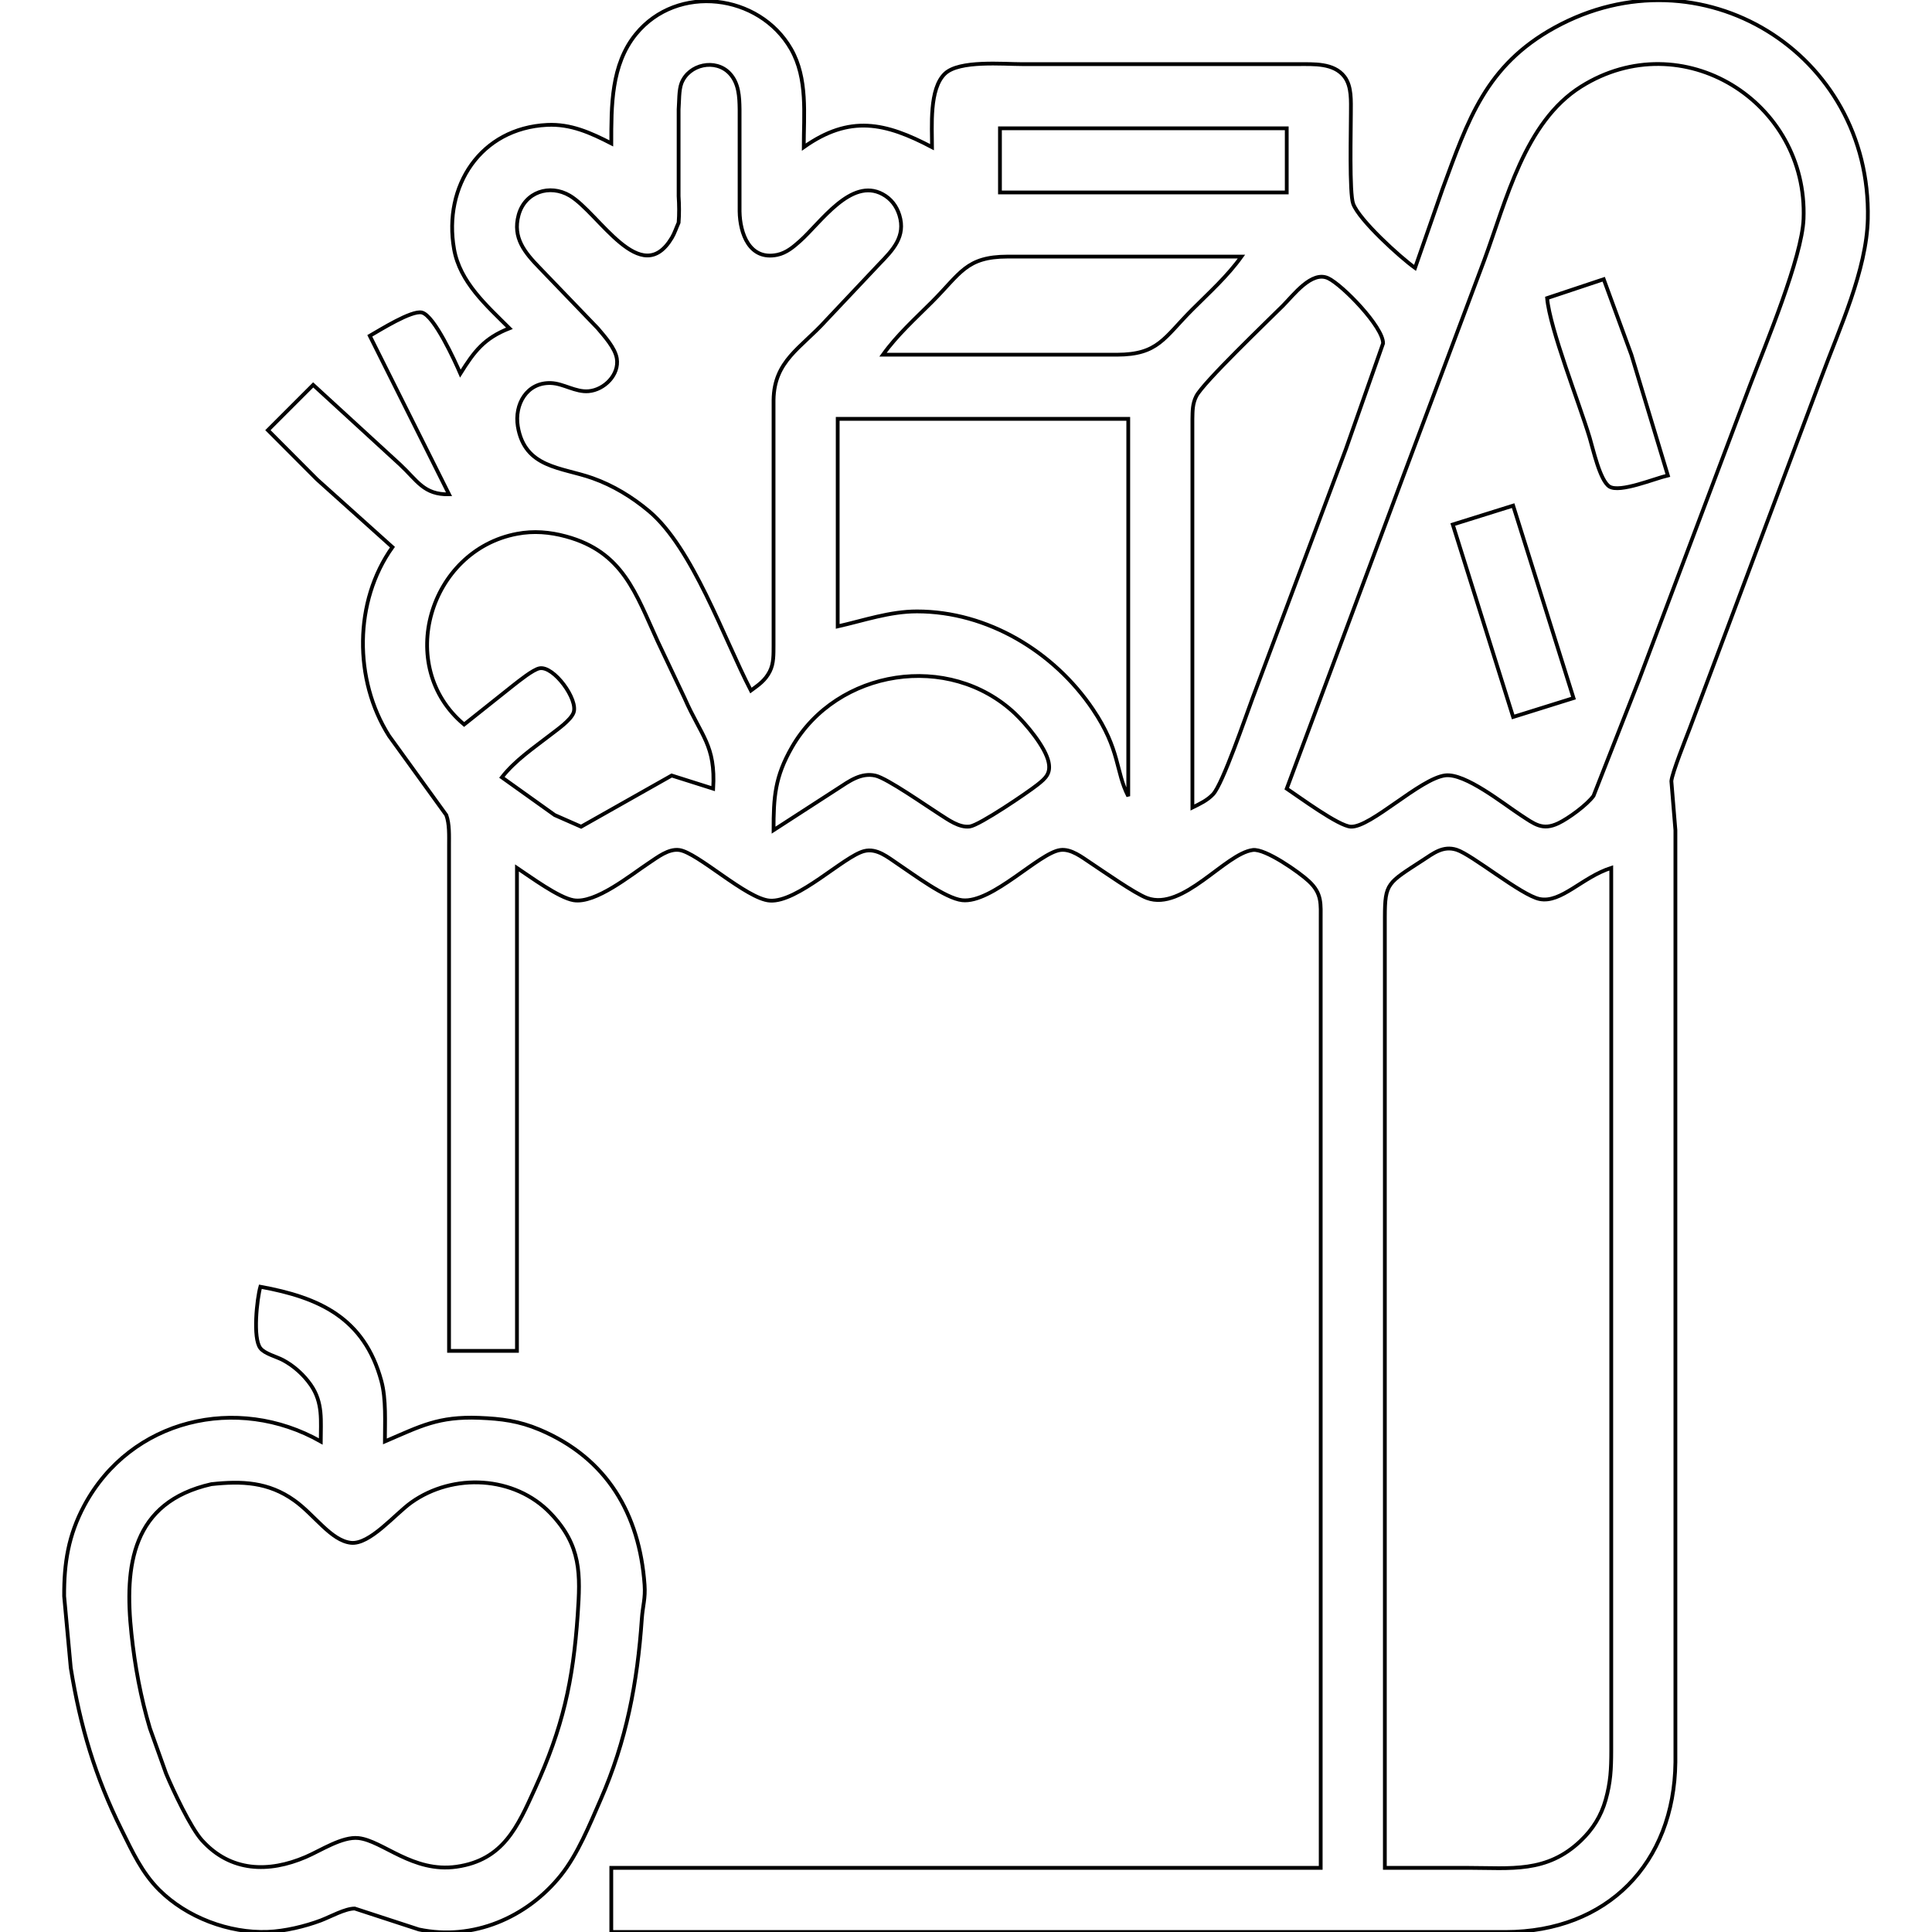 <?xml version="1.0" encoding="UTF-8" standalone="no"?>
<!DOCTYPE svg PUBLIC "-//W3C//DTD SVG 20010904//EN"
              "http://www.w3.org/TR/2001/REC-SVG-20010904/DTD/svg10.dtd">

<svg xmlns="http://www.w3.org/2000/svg"
     width="169.312mm" height="169.312mm"
     viewBox="0 0 512 512">
  <path id="grocery"
        fill="none" stroke="black" stroke-width="1"
        d="M 162.00,38.00
           C 162.00,28.08 161.91,17.15 168.53,9.04
             179.48,-4.39 201.22,-1.68 209.64,13.00
             214.11,20.81 213.00,30.32 213.00,39.00
             225.22,30.35 234.63,32.49 247.00,39.00
             247.00,33.54 246.20,23.51 250.43,19.51
             254.22,15.91 265.77,17.00 271.00,17.00
             271.00,17.00 327.00,17.00 327.00,17.00
             327.00,17.00 344.00,17.00 344.00,17.00
             348.12,17.01 353.43,16.64 356.26,20.28
             358.29,22.88 357.99,26.86 358.00,30.00
             358.01,34.23 357.56,51.19 358.60,54.00
             360.20,58.34 371.00,68.13 375.00,71.00
             375.00,71.00 382.32,50.00 382.32,50.00
             389.03,31.83 393.72,17.37 412.00,7.31
             450.59,-13.92 495.98,13.98 494.99,58.00
             494.68,71.63 487.43,87.14 482.68,100.00
             482.68,100.00 457.58,167.00 457.58,167.00
             457.58,167.00 447.81,193.00 447.81,193.00
             446.78,195.71 443.14,204.79 442.93,207.00
             442.93,207.00 444.00,220.00 444.00,220.00
             444.00,220.00 444.00,379.00 444.00,379.00
             444.00,379.00 444.00,467.00 444.00,467.00
             443.68,493.83 425.93,511.96 399.00,512.00
             399.00,512.00 162.00,512.00 162.00,512.00
             162.00,512.00 162.00,495.00 162.00,495.00
             162.00,495.00 350.00,495.00 350.00,495.00
             350.00,495.00 350.00,244.00 350.00,244.00
             349.99,239.53 350.41,236.83 346.85,233.52
             344.35,231.18 335.32,224.82 332.00,225.26
             324.67,226.22 313.51,241.48 304.00,238.00
             300.76,236.82 292.37,230.89 289.00,228.67
             286.74,227.18 283.86,224.88 281.00,225.26
             275.36,226.00 262.91,239.42 255.00,238.57
             250.51,238.09 242.04,231.68 238.00,229.00
             235.35,227.24 232.40,224.67 229.00,225.55
             223.64,226.92 211.35,239.20 204.00,238.67
             197.86,238.24 184.85,225.90 180.00,225.26
             177.14,224.88 174.26,227.18 172.00,228.67
             167.14,231.87 157.83,239.54 152.00,238.57
             148.07,237.91 140.57,232.38 137.00,230.00
             137.00,230.00 137.00,358.00 137.00,358.00
             137.00,358.00 119.00,358.00 119.00,358.00
             119.00,358.00 119.00,224.00 119.00,224.00
             119.00,221.49 119.14,218.35 118.27,216.00
             118.27,216.00 103.09,195.00 103.09,195.00
             93.71,180.17 93.76,159.33 104.00,145.00
             104.00,145.00 84.00,127.04 84.00,127.04
             84.00,127.04 71.00,114.00 71.00,114.00
             71.00,114.00 83.00,102.00 83.00,102.00
             83.00,102.00 106.00,123.09 106.00,123.09
             110.62,127.39 112.28,131.12 119.00,131.00
             119.00,131.00 98.00,89.00 98.00,89.00
             100.67,87.48 109.07,82.18 111.79,82.82
             115.07,83.59 120.58,95.72 122.00,99.00
             125.70,93.09 128.32,89.62 135.00,87.00
             129.00,81.00 121.87,74.80 120.33,66.00
             117.40,49.33 127.36,33.96 145.00,33.10
             151.30,32.80 156.56,35.21 162.00,38.00 Z
           M 199.00,183.00
           C 201.07,181.47 202.74,180.38 203.98,177.98
             205.09,175.82 204.98,173.36 205.00,171.00
             205.00,171.00 205.00,149.00 205.00,149.00
             205.00,149.00 205.00,106.00 205.00,106.00
             205.15,95.59 212.26,92.26 218.83,85.00
             218.83,85.00 232.98,70.00 232.98,70.00
             236.63,66.24 240.09,62.67 238.35,57.02
             237.60,54.61 236.13,52.66 233.90,51.46
             225.54,46.93 217.48,59.02 212.00,63.89
             210.23,65.47 208.39,67.02 206.00,67.53
             198.60,69.09 196.08,61.82 196.00,56.00
             196.00,56.00 196.00,29.00 196.00,29.00
             195.95,25.63 195.82,22.04 193.35,19.43
             189.61,15.48 182.57,17.01 180.60,22.04
             179.89,23.86 180.00,27.01 179.84,29.00
             179.84,29.00 179.84,52.00 179.84,52.00
             179.99,54.33 180.02,56.71 179.84,59.00
             179.22,60.38 178.79,61.76 178.07,62.98
             169.87,76.78 158.74,56.43 151.00,51.85
             145.67,48.71 139.10,50.86 137.43,57.00
             135.79,63.04 139.09,66.95 143.02,71.00
             143.02,71.00 158.41,87.00 158.41,87.00
             160.20,89.14 163.01,92.20 163.46,95.00
             164.16,99.33 160.13,103.31 156.00,103.67
             152.53,103.98 149.33,101.63 146.00,101.51
             139.60,101.28 136.27,107.21 137.23,113.00
             139.07,124.07 148.79,123.79 157.00,126.70
             162.50,128.65 167.53,131.72 171.99,135.46
             183.58,145.20 191.73,168.99 199.00,183.00 Z
           M 341.00,209.00
           C 344.24,211.16 354.78,218.95 358.00,219.08
             363.29,219.29 376.33,206.33 383.00,205.49
             388.28,204.83 398.42,213.02 403.00,216.00
             406.60,218.34 408.72,220.21 413.00,218.16
             415.69,216.87 420.55,213.32 422.30,210.91
             422.30,210.91 434.42,180.00 434.42,180.00
             434.42,180.00 463.81,102.00 463.81,102.00
             467.85,91.39 477.56,68.23 477.96,58.00
             479.18,26.94 445.79,6.14 419.00,22.95
             404.04,32.34 399.20,53.10 393.32,69.00
             393.32,69.00 371.95,126.00 371.95,126.00
             371.95,126.00 341.00,209.00 341.00,209.00 Z
           M 341.00,34.00
           C 341.00,34.00 265.00,34.00 265.00,34.00
             265.00,34.00 265.00,51.00 265.00,51.00
             265.00,51.00 341.00,51.00 341.00,51.00
             341.00,51.00 341.00,34.00 341.00,34.00 Z
           M 329.00,68.00
           C 329.00,68.00 267.00,68.00 267.00,68.00
             256.03,68.02 254.55,72.45 247.00,80.00
             242.50,84.50 237.71,88.81 234.00,94.00
             234.00,94.00 296.00,94.00 296.00,94.00
             306.97,93.98 308.45,89.55 316.00,82.00
             320.50,77.50 325.29,73.19 329.00,68.00 Z
           M 316.00,214.00
           C 317.98,213.02 319.95,212.12 321.49,210.47
             324.05,207.73 330.19,189.71 331.95,185.00
             331.95,185.00 356.68,119.00 356.68,119.00
             356.68,119.00 366.53,91.00 366.53,91.00
             366.59,86.65 355.81,75.56 352.00,73.74
             347.62,71.66 342.77,78.23 340.00,81.00
             335.95,85.05 318.80,101.44 317.02,105.00
             316.02,107.00 316.04,108.83 316.00,111.00
             316.00,111.00 316.00,214.00 316.00,214.00 Z
           M 425.00,74.00
           C 425.00,74.00 432.33,94.00 432.33,94.00
             432.33,94.00 442.00,126.00 442.00,126.00
             438.49,126.80 429.26,130.68 426.51,128.94
             424.00,127.35 422.18,118.98 421.28,116.00
             418.49,106.74 410.74,87.20 410.00,79.00
             410.00,79.00 425.00,74.00 425.00,74.00 Z
           M 299.00,111.00
           C 299.00,111.00 222.00,111.00 222.00,111.00
             222.00,111.00 222.00,166.00 222.00,166.00
             228.95,164.43 235.78,162.03 243.00,162.03
             261.72,162.03 279.33,172.70 289.64,188.00
             296.91,198.78 295.59,204.37 299.00,211.00
             299.00,211.00 299.00,111.00 299.00,111.00 Z
           M 385.00,139.00
           C 385.00,139.00 401.00,134.00 401.00,134.00
             401.00,134.00 417.00,185.00 417.00,185.00
             417.00,185.00 401.00,190.00 401.00,190.00
             401.00,190.00 385.00,139.00 385.00,139.00 Z
           M 189.00,209.00
           C 189.67,197.45 185.86,195.16 181.42,185.00
             181.42,185.00 174.31,170.00 174.31,170.00
             168.46,157.26 165.14,146.26 150.00,142.16
             145.70,140.99 141.41,140.63 137.00,141.47
             113.75,145.85 104.55,176.61 123.00,192.00
             123.00,192.00 136.00,181.65 136.00,181.65
             137.51,180.48 141.23,177.45 142.96,177.11
             146.74,176.35 153.36,185.46 151.98,188.91
             151.16,190.94 147.74,193.30 146.00,194.65
             141.46,198.18 136.56,201.45 133.00,206.00
             133.00,206.00 147.00,216.00 147.00,216.00
             147.00,216.00 154.00,219.08 154.00,219.08
             154.00,219.08 178.00,205.52 178.00,205.52
             178.00,205.52 189.00,209.00 189.00,209.00 Z
           M 205.00,220.00
           C 205.00,220.00 222.00,209.00 222.00,209.00
             225.03,207.03 228.18,204.68 232.00,205.55
             235.12,206.26 245.60,213.63 249.00,215.78
             251.27,217.22 254.19,219.40 257.00,219.03
             259.60,218.68 272.35,210.02 274.94,207.96
             277.12,206.23 278.51,204.97 277.89,201.99
             277.05,197.95 271.94,191.88 268.99,189.09
             251.54,172.65 221.81,177.26 209.88,198.00
             205.34,205.90 205.00,211.22 205.00,220.00 Z
           M 427.00,230.00
           C 419.30,232.45 413.73,239.41 408.00,238.25
             403.18,237.28 390.09,226.47 386.00,225.19
             382.41,224.06 379.87,226.13 377.00,228.00
             367.73,234.04 367.02,233.98 367.00,243.00
             367.00,243.00 367.00,495.00 367.00,495.00
             367.00,495.00 389.00,495.00 389.00,495.00
             400.39,495.00 409.86,496.44 418.91,487.82
             422.12,484.75 424.31,481.27 425.51,477.00
             426.83,472.31 426.99,468.80 427.00,464.00
             427.00,464.00 427.00,230.00 427.00,230.00 Z
           M 69.00,341.00
           C 84.54,343.83 96.53,349.19 101.07,366.00
             102.37,370.79 102.00,376.97 102.00,382.00
             111.50,377.92 116.14,375.33 127.00,375.74
             132.89,375.97 137.51,376.56 143.00,378.87
             160.87,386.42 169.48,401.23 170.82,420.00
             171.08,423.63 170.33,425.55 170.09,429.00
             168.93,445.91 166.00,461.35 159.14,477.00
             156.24,483.60 153.13,491.38 148.62,497.00
             139.64,508.21 125.30,514.37 111.00,511.33
             111.00,511.33 94.00,505.78 94.00,505.78
             91.44,505.78 87.56,507.97 85.00,508.94
             80.83,510.51 75.46,511.79 71.00,511.96
             60.69,512.36 49.49,508.14 42.17,500.83
             37.59,496.24 35.08,490.70 32.25,485.00
             25.20,470.80 21.29,457.60 18.75,442.00
             18.75,442.00 17.00,423.00 17.00,423.00
             16.96,414.21 18.11,406.88 22.32,399.00
             34.66,375.96 62.88,369.46 85.00,382.00
             85.00,376.54 85.66,371.75 82.35,367.00
             80.48,364.32 77.88,361.98 75.00,360.44
             73.26,359.51 70.15,358.77 69.00,357.28
             66.94,354.62 68.10,344.18 69.00,341.00 Z
           M 56.00,393.32
           C 34.93,398.10 32.90,414.89 34.84,433.00
             35.74,441.47 37.28,449.82 39.72,458.00
             39.72,458.00 44.01,470.00 44.01,470.00
             45.84,474.40 50.52,484.38 53.53,487.70
             61.13,496.11 71.22,496.31 81.00,492.13
             85.04,490.40 90.67,486.64 95.00,487.11
             101.43,487.81 109.42,496.36 121.00,494.70
             133.41,492.92 137.17,484.08 141.77,474.00
             149.12,457.89 151.88,445.53 153.09,428.00
             153.83,417.20 154.11,409.63 145.90,401.04
             136.35,391.06 120.05,390.30 109.00,398.17
             104.67,401.26 98.00,409.40 93.00,408.86
             87.72,408.28 83.36,401.45 78.00,397.64
             71.11,392.72 64.10,392.44 56.00,393.32 Z" />
</svg>
